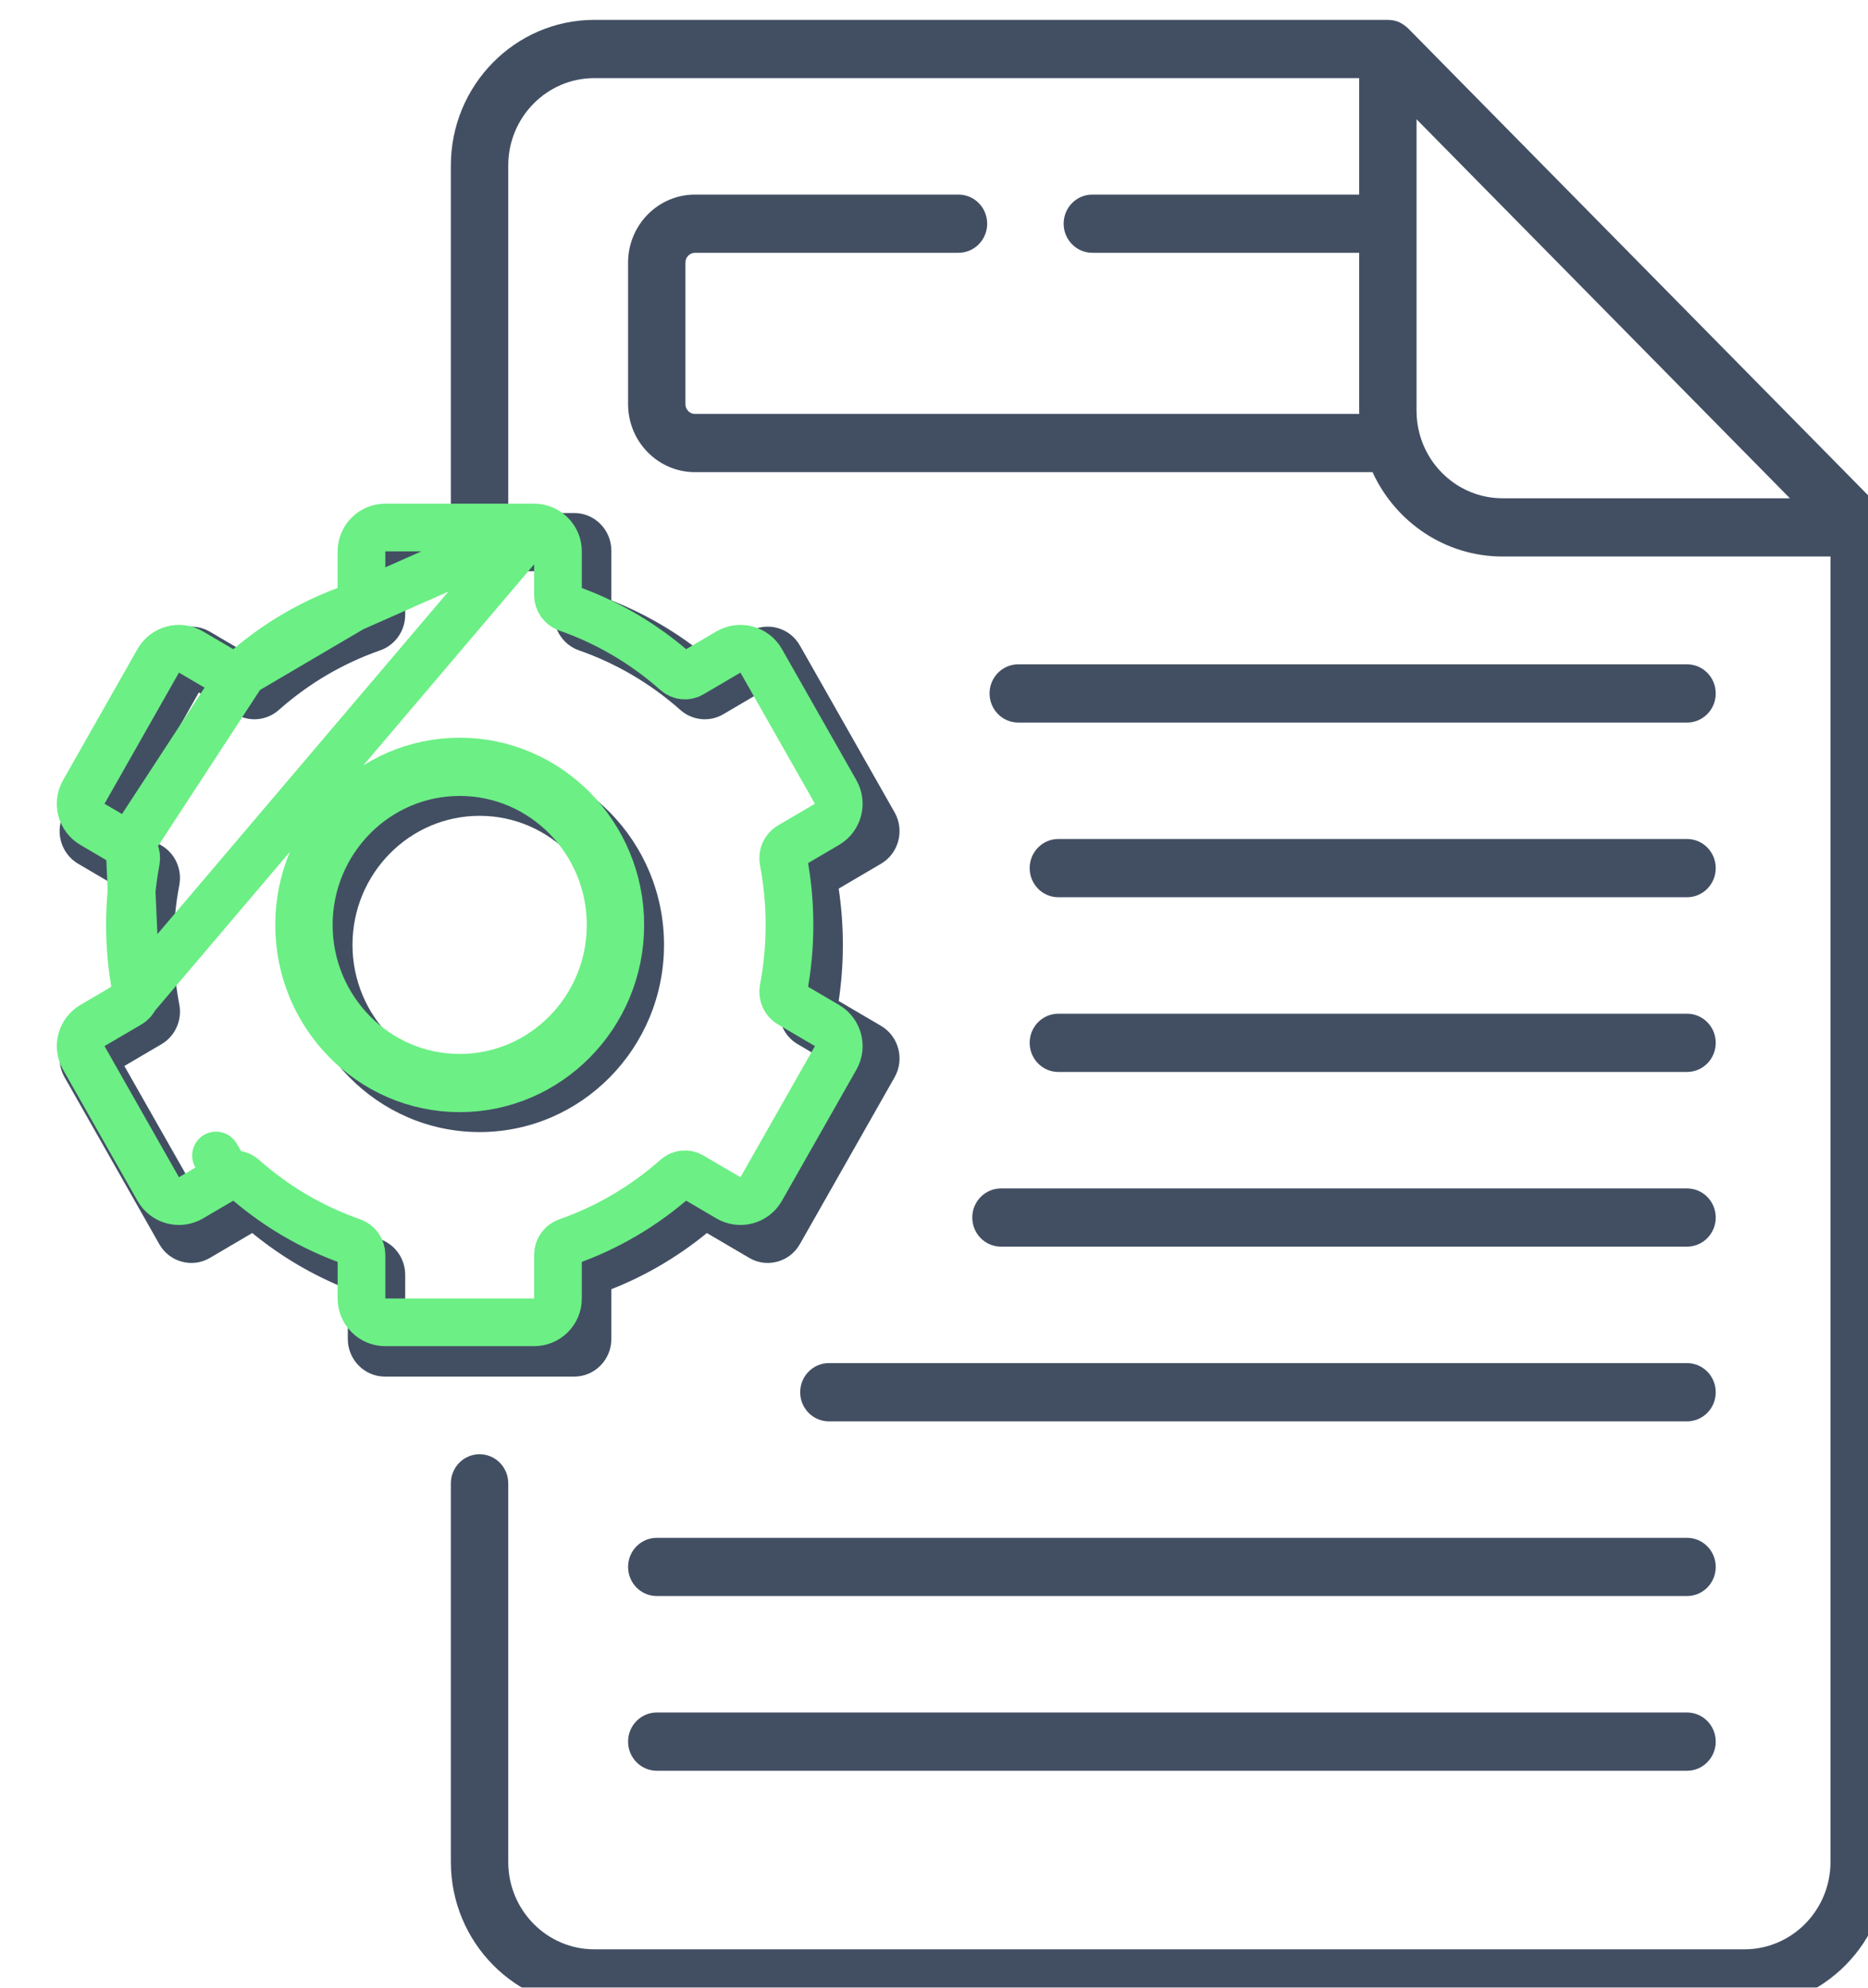 <svg width="47" height="50" viewBox="0 0 47 50" fill="none" xmlns="http://www.w3.org/2000/svg">
<g filter="url(#filter0_ii)">
<path d="M46.788 12.249L34.93 0.215C34.8 0.097 34.66 0.003 34.42 0H14.453C12.463 0 10.844 1.643 10.844 3.662V12.405H9.184C8.669 12.405 8.251 12.83 8.251 13.351V14.603C7.382 14.947 6.576 15.42 5.847 16.016L4.782 15.391C4.567 15.264 4.315 15.231 4.074 15.296C3.833 15.362 3.632 15.518 3.507 15.738L1.124 19.936C0.868 20.387 1.021 20.966 1.465 21.227L2.532 21.853C2.461 22.32 2.426 22.794 2.426 23.267C2.426 23.739 2.461 24.213 2.532 24.68L1.465 25.306C1.021 25.567 0.868 26.146 1.124 26.597L3.507 30.795C3.632 31.015 3.833 31.172 4.074 31.237C4.315 31.302 4.567 31.269 4.782 31.142L5.847 30.517C6.576 31.113 7.382 31.587 8.251 31.93V33.182C8.251 33.703 8.67 34.128 9.184 34.128H13.95C14.464 34.128 14.882 33.703 14.882 33.182V31.93C15.751 31.587 16.557 31.113 17.286 30.517L18.351 31.142C18.567 31.269 18.818 31.302 19.059 31.237C19.3 31.171 19.501 31.015 19.626 30.795L22.009 26.598C22.265 26.146 22.112 25.567 21.668 25.306L20.602 24.68C20.672 24.213 20.707 23.739 20.707 23.267C20.707 22.794 20.672 22.32 20.602 21.853L21.668 21.227C22.112 20.966 22.265 20.387 22.009 19.936L19.626 15.738C19.501 15.518 19.3 15.361 19.059 15.296C18.818 15.23 18.567 15.264 18.351 15.391L17.286 16.016C16.557 15.42 15.751 14.947 14.882 14.603V13.351C14.882 12.83 14.463 12.405 13.95 12.405H12.288V3.662C12.288 2.45 13.259 1.465 14.453 1.465H33.698V4.395H26.984C26.585 4.395 26.262 4.722 26.262 5.127C26.262 5.531 26.585 5.859 26.984 5.859H33.698V9.837C33.698 9.862 33.699 9.887 33.7 9.912H16.986C16.854 9.912 16.746 9.803 16.746 9.668V6.104C16.746 5.969 16.854 5.859 16.986 5.859H23.616C24.015 5.859 24.338 5.531 24.338 5.127C24.338 4.722 24.015 4.395 23.616 4.395H16.986C16.058 4.395 15.303 5.161 15.303 6.104V9.668C15.303 10.61 16.058 11.377 16.986 11.377H34.034C34.608 12.629 35.858 13.499 37.306 13.499H45.556V46.338C45.556 47.55 44.585 48.535 43.391 48.535H14.453C13.259 48.535 12.288 47.55 12.288 46.338V36.813C12.288 36.409 11.965 36.081 11.566 36.081C11.168 36.081 10.844 36.409 10.844 36.813V46.338C10.844 48.357 12.463 50 14.453 50H43.391C45.381 50 46.999 48.357 46.999 46.338V12.769C47.008 12.691 46.931 12.388 46.788 12.249ZM13.438 13.87V14.966C13.438 15.369 13.692 15.729 14.068 15.86C15.008 16.189 15.866 16.693 16.619 17.36C16.92 17.626 17.354 17.669 17.698 17.467L18.631 16.919L20.504 20.219L19.57 20.767C19.226 20.969 19.047 21.37 19.122 21.766C19.216 22.259 19.264 22.764 19.264 23.267C19.264 23.77 19.216 24.275 19.122 24.766C19.047 25.163 19.226 25.565 19.57 25.766L20.504 26.315L18.631 29.614L17.698 29.067C17.354 28.864 16.92 28.907 16.619 29.174C15.866 29.84 15.008 30.345 14.068 30.673C13.692 30.805 13.438 31.164 13.438 31.567V32.663H9.695V31.567C9.695 31.164 9.442 30.805 9.065 30.673C8.125 30.345 7.267 29.84 6.515 29.174C6.213 28.907 5.78 28.864 5.435 29.067L4.503 29.614L2.629 26.315L3.564 25.766C3.907 25.564 4.087 25.163 4.011 24.767C3.917 24.275 3.869 23.77 3.869 23.267C3.869 22.764 3.917 22.259 4.011 21.767C4.087 21.371 3.907 20.969 3.563 20.767L2.629 20.219L4.503 16.919L5.435 17.467C5.78 17.669 6.214 17.626 6.515 17.36C7.267 16.693 8.125 16.189 9.065 15.86C9.441 15.729 9.695 15.369 9.695 14.966V13.87H13.438ZM37.306 12.034C36.32 12.034 35.487 11.362 35.226 10.445C35.224 10.437 35.222 10.429 35.219 10.421C35.169 10.235 35.141 10.039 35.141 9.837V5.129C35.141 5.128 35.141 5.128 35.141 5.127C35.141 5.126 35.141 5.126 35.141 5.125V2.5L44.535 12.034H37.306V12.034ZM6.926 23.267C6.926 25.864 9.008 27.977 11.567 27.977C14.126 27.977 16.207 25.864 16.207 23.267C16.207 20.669 14.126 18.557 11.567 18.557C9.008 18.557 6.926 20.669 6.926 23.267ZM14.764 23.267C14.764 25.056 13.33 26.512 11.567 26.512C9.804 26.512 8.369 25.056 8.369 23.267C8.369 21.477 9.803 20.022 11.567 20.022C13.33 20.022 14.764 21.477 14.764 23.267ZM41.948 20.605H26.128C25.73 20.605 25.407 20.933 25.407 21.338C25.407 21.742 25.73 22.07 26.128 22.07H41.947C42.346 22.07 42.669 21.742 42.669 21.338C42.669 20.933 42.346 20.605 41.948 20.605ZM19.633 34.522C19.633 34.926 19.956 35.254 20.355 35.254H41.947C42.346 35.254 42.669 34.926 42.669 34.522C42.669 34.117 42.346 33.789 41.947 33.789H20.355C19.956 33.789 19.633 34.117 19.633 34.522ZM15.303 38.916C15.303 39.321 15.626 39.648 16.025 39.648H41.947C42.346 39.648 42.669 39.321 42.669 38.916C42.669 38.511 42.346 38.184 41.947 38.184H16.025C15.626 38.184 15.303 38.511 15.303 38.916ZM16.025 44.043H41.947C42.346 44.043 42.669 43.715 42.669 43.31C42.669 42.906 42.346 42.578 41.947 42.578H16.025C15.626 42.578 15.303 42.906 15.303 43.31C15.303 43.715 15.626 44.043 16.025 44.043ZM41.948 16.211H25.12C24.721 16.211 24.398 16.539 24.398 16.943C24.398 17.348 24.721 17.676 25.12 17.676H41.948C42.346 17.676 42.669 17.348 42.669 16.943C42.669 16.539 42.346 16.211 41.948 16.211ZM23.963 30.127C23.963 30.531 24.286 30.859 24.685 30.859H41.947C42.346 30.859 42.669 30.531 42.669 30.127C42.669 29.723 42.346 29.395 41.947 29.395H24.685C24.287 29.395 23.963 29.723 23.963 30.127ZM41.948 25H26.128C25.73 25 25.407 25.328 25.407 25.732C25.407 26.137 25.73 26.465 26.128 26.465H41.947C42.346 26.465 42.669 26.137 42.669 25.732C42.669 25.328 42.346 25 41.948 25Z" fill="#424F63"/>
</g>
<path d="M13.438 13.27C13.77 13.27 14.039 13.539 14.039 13.87V14.966C14.039 15.118 14.134 15.248 14.266 15.294L14.266 15.294C15.28 15.648 16.206 16.192 17.016 16.91C17.125 17.006 17.275 17.019 17.395 16.949L17.395 16.949L18.327 16.402C18.465 16.32 18.631 16.298 18.786 16.34C18.941 16.381 19.073 16.483 19.152 16.623L21.026 19.922C21.188 20.208 21.09 20.57 20.808 20.736L19.874 21.284L19.874 21.284C19.753 21.355 19.683 21.503 19.712 21.653L19.712 21.654C19.813 22.183 19.864 22.726 19.864 23.267C19.864 23.807 19.813 24.35 19.712 24.879L19.712 24.879C19.683 25.031 19.753 25.178 19.874 25.249L19.874 25.249L20.808 25.797C21.09 25.963 21.188 26.326 21.026 26.611L19.152 29.91C19.073 30.05 18.941 30.152 18.786 30.194C18.631 30.235 18.465 30.213 18.327 30.131L17.395 29.584L17.395 29.584C17.276 29.514 17.124 29.527 17.017 29.623L17.016 29.623C16.206 30.341 15.28 30.885 14.266 31.24C14.134 31.286 14.039 31.416 14.039 31.567V32.663C14.039 32.995 13.77 33.263 13.438 33.263H9.695C9.363 33.263 9.095 32.995 9.095 32.663V31.567C9.095 31.416 9 31.286 8.867 31.239C7.853 30.885 6.927 30.341 6.117 29.623C6.009 29.527 5.858 29.514 5.739 29.584L5.435 29.067L5.739 29.584L4.806 30.131C4.668 30.213 4.502 30.235 4.347 30.194C4.192 30.152 4.06 30.05 3.981 29.91L2.108 26.611C1.946 26.326 2.043 25.963 2.326 25.797L3.26 25.249L13.438 13.27ZM13.438 13.27H9.695C9.363 13.27 9.095 13.539 9.095 13.87V14.966C9.095 15.118 8.999 15.248 8.867 15.294L8.867 15.294M13.438 13.27L8.867 15.294M3.422 24.88L3.421 24.88C3.32 24.35 3.269 23.807 3.269 23.267C3.269 22.726 3.32 22.183 3.421 21.654L3.421 21.654C3.45 21.503 3.38 21.356 3.26 21.284L3.422 24.88ZM3.422 24.88C3.45 25.03 3.381 25.178 3.26 25.249L3.422 24.88ZM8.867 15.294C7.853 15.648 6.927 16.192 6.117 16.91L8.867 15.294ZM2.326 20.736L3.259 21.284L6.117 16.91C6.009 17.006 5.858 17.019 5.739 16.949C5.739 16.949 5.739 16.949 5.739 16.949L4.806 16.402C4.668 16.32 4.502 16.298 4.347 16.34C4.192 16.381 4.06 16.483 3.981 16.623L2.108 19.922C1.946 20.208 2.043 20.57 2.326 20.736ZM11.567 27.376C9.347 27.376 7.526 25.541 7.526 23.267C7.526 20.992 9.347 19.157 11.567 19.157C13.786 19.157 15.607 20.992 15.607 23.267C15.607 25.541 13.786 27.376 11.567 27.376ZM11.567 27.112C13.669 27.112 15.364 25.379 15.364 23.267C15.364 21.154 13.669 19.422 11.567 19.422C9.464 19.422 7.769 21.154 7.769 23.267C7.769 25.379 9.464 27.112 11.567 27.112Z" stroke="#6CEF85" stroke-width="1.2" stroke-linecap="round" stroke-linejoin="round"/>
<defs>
<filter id="filter0_ii" x="0.5" y="-0.5" width="47.5" height="51.5" filterUnits="userSpaceOnUse" color-interpolation-filters="sRGB">
<feFlood flood-opacity="0" result="BackgroundImageFix"/>
<feBlend mode="normal" in="SourceGraphic" in2="BackgroundImageFix" result="shape"/>
<feColorMatrix in="SourceAlpha" type="matrix" values="0 0 0 0 0 0 0 0 0 0 0 0 0 0 0 0 0 0 127 0" result="hardAlpha"/>
<feOffset dx="-0.5" dy="-0.5"/>
<feGaussianBlur stdDeviation="0.25"/>
<feComposite in2="hardAlpha" operator="arithmetic" k2="-1" k3="1"/>
<feColorMatrix type="matrix" values="0 0 0 0 1 0 0 0 0 1 0 0 0 0 1 0 0 0 0.1 0"/>
<feBlend mode="normal" in2="shape" result="effect1_innerShadow"/>
<feColorMatrix in="SourceAlpha" type="matrix" values="0 0 0 0 0 0 0 0 0 0 0 0 0 0 0 0 0 0 127 0" result="hardAlpha"/>
<feOffset dx="1" dy="1"/>
<feGaussianBlur stdDeviation="0.5"/>
<feComposite in2="hardAlpha" operator="arithmetic" k2="-1" k3="1"/>
<feColorMatrix type="matrix" values="0 0 0 0 0.113 0 0 0 0 0.129 0 0 0 0 0.145 0 0 0 0.25 0"/>
<feBlend mode="normal" in2="effect1_innerShadow" result="effect2_innerShadow"/>
</filter>
</defs>
</svg>
